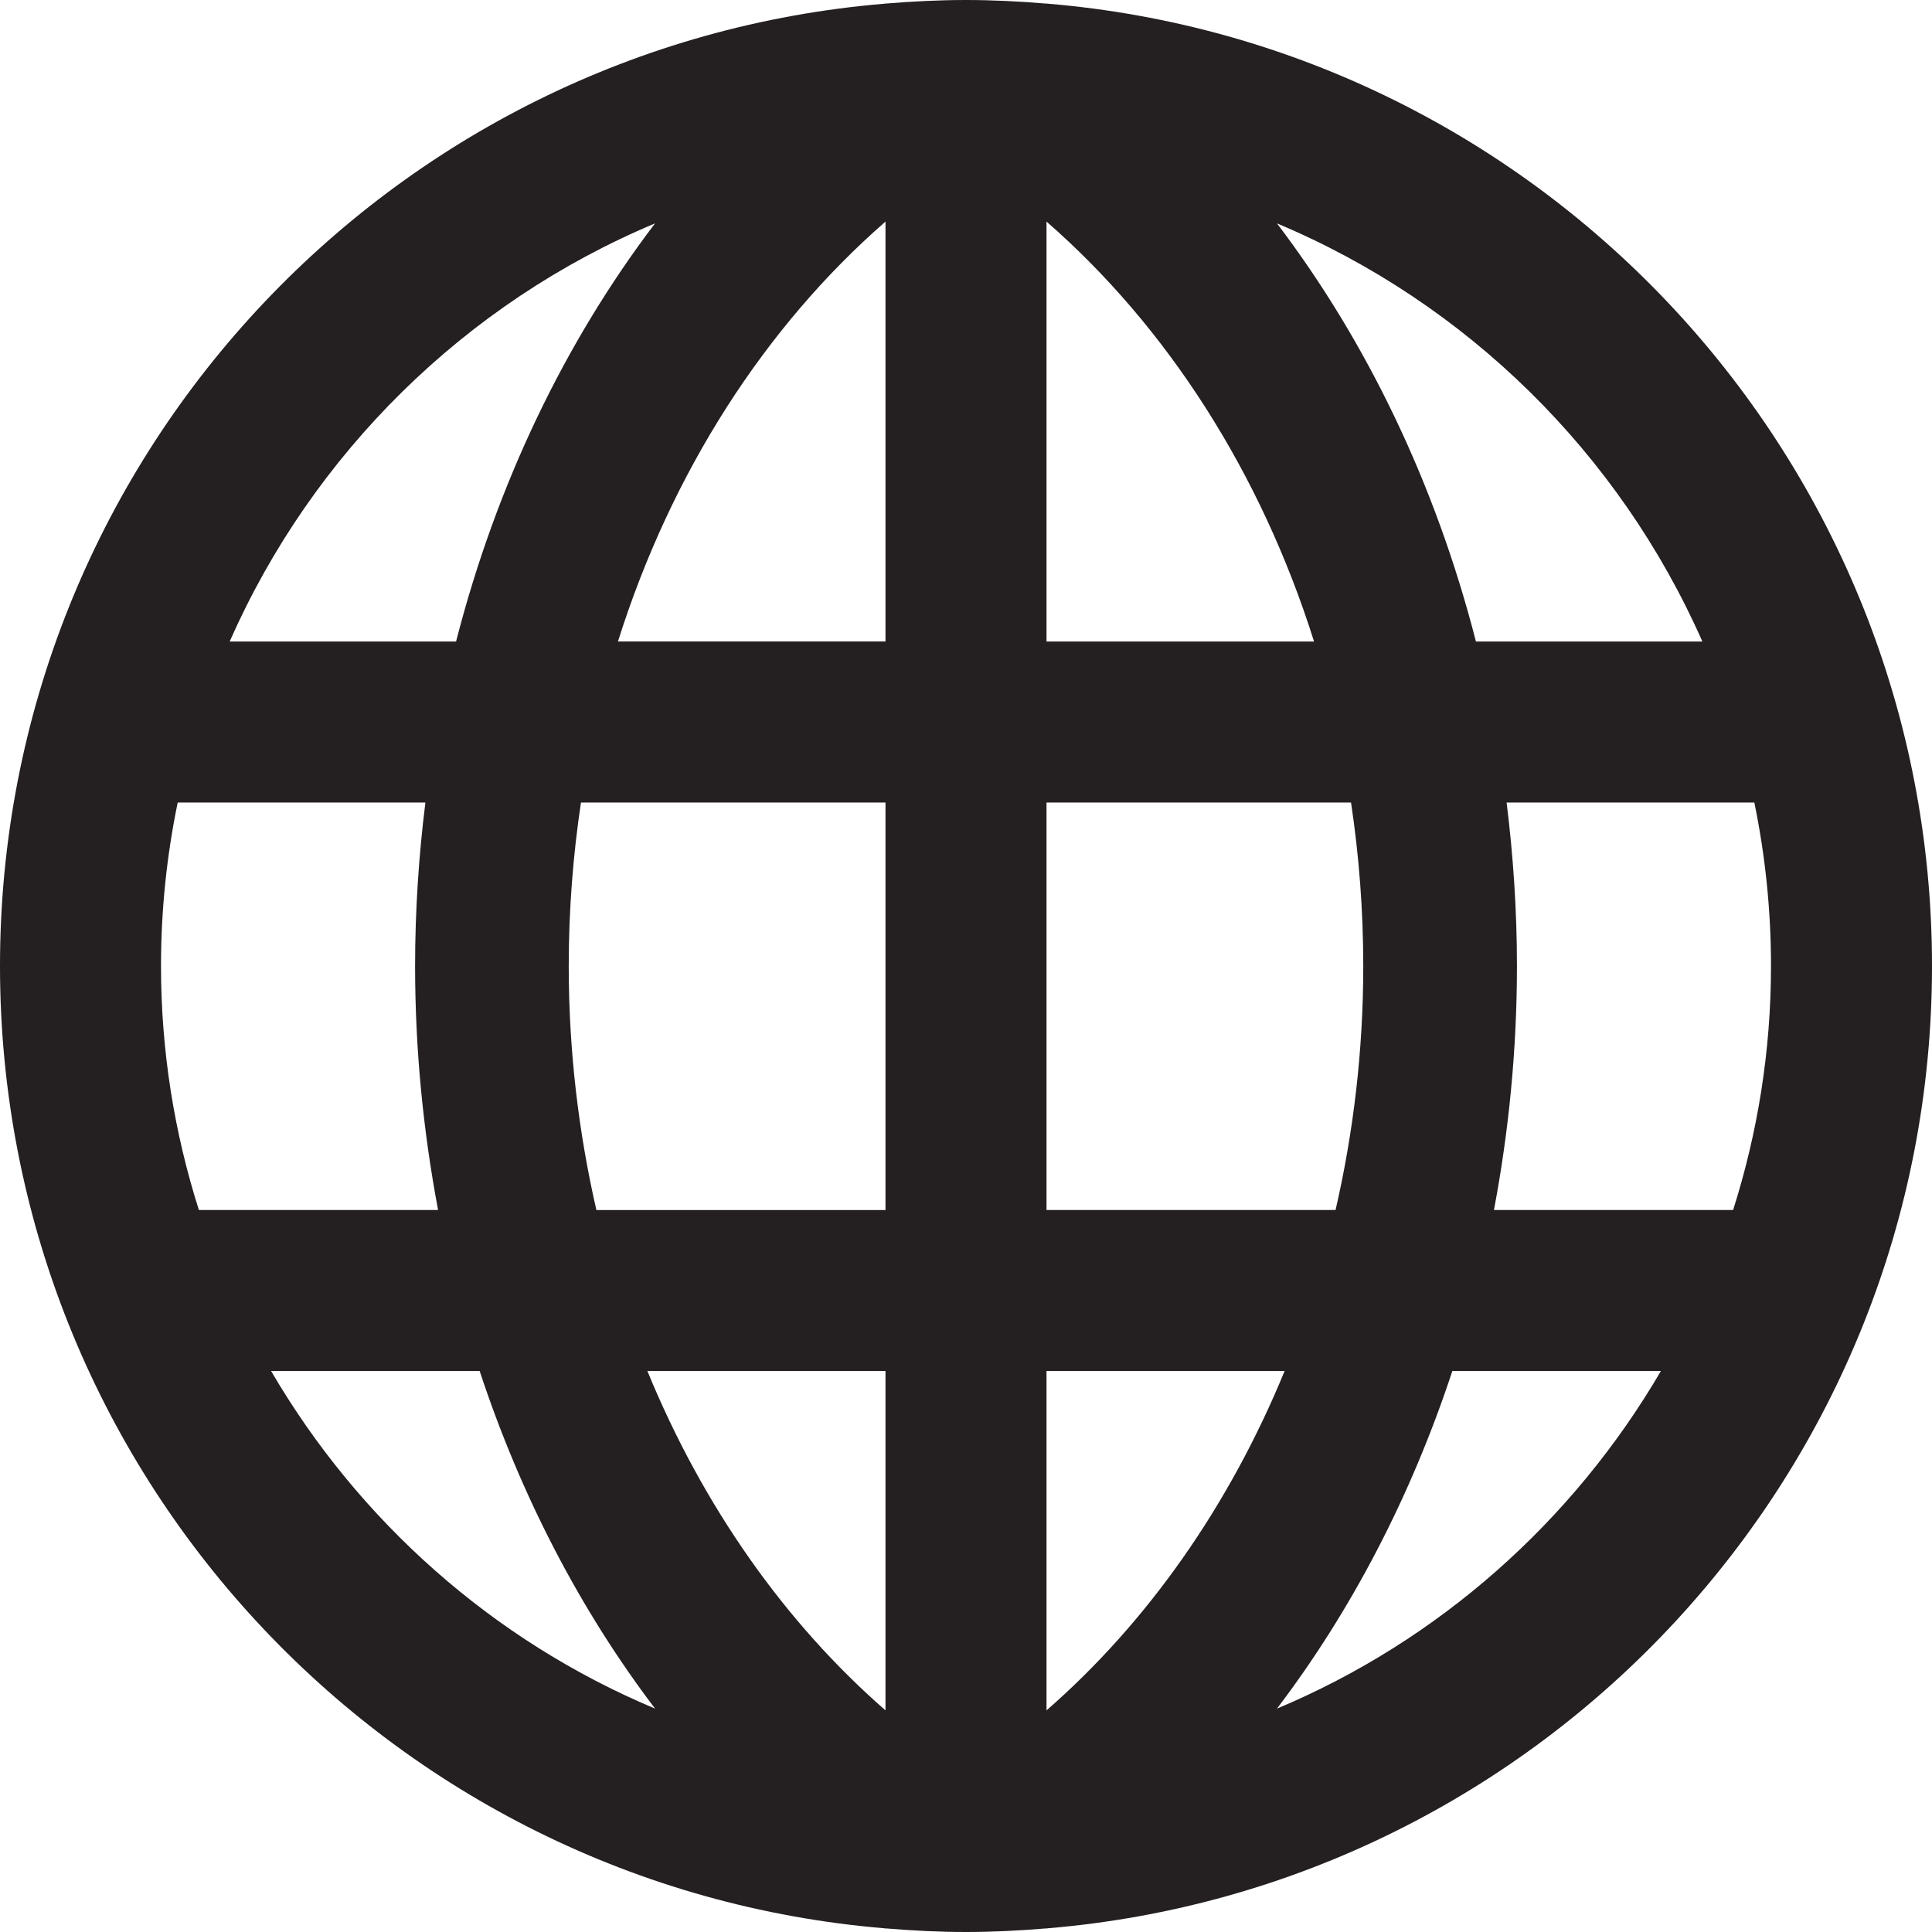 <?xml version="1.0" ?><!DOCTYPE svg  PUBLIC '-//W3C//DTD SVG 1.1//EN'  'http://www.w3.org/Graphics/SVG/1.1/DTD/svg11.dtd'><svg enable-background="new 0 0 48 48" height="48px" id="Layer_3" version="1.1" viewBox="0 0 48 48" width="48px" xml:space="preserve" xmlns="http://www.w3.org/2000/svg" xmlns:xlink="http://www.w3.org/1999/xlink"><path d="M48,24c0-12.576-9.675-22.886-21.986-23.91C26.009,0.087,26.005,0.083,26,0.081v0.009  C25.34,0.035,24.674,0,24,0s-1.34,0.035-2,0.089V0.081c-0.005,0.003-0.009,0.007-0.014,0.01C9.675,1.114,0,11.424,0,24  s9.674,22.886,21.986,23.909c0.005,0.004,0.009,0.008,0.014,0.011v-0.01c0.66,0.055,1.326,0.09,2,0.09s1.34-0.035,2-0.09v0.01  c0.005-0.003,0.01-0.007,0.015-0.011C38.325,46.886,48,36.576,48,24z M4,24c0-1.392,0.144-2.75,0.415-4.062h6.154  c-0.165,1.326-0.256,2.681-0.256,4.062c0,2.085,0.204,4.111,0.571,6.062H4.941C4.333,28.149,4,26.114,4,24z M14.13,24  c0-1.387,0.106-2.744,0.304-4.062H22v10.125h-7.183C14.374,28.131,14.13,26.101,14.13,24z M32.647,15.938H26V5.505  C28.988,8.111,31.321,11.729,32.647,15.938z M22,5.505v10.432h-6.647C16.679,11.729,19.012,8.111,22,5.505z M22,34.062v8.432  c-2.502-2.182-4.539-5.077-5.916-8.432H22z M26,42.494v-8.432h5.916C30.539,37.417,28.502,40.312,26,42.494z M26,30.062V19.938  h7.566c0.198,1.319,0.304,2.676,0.304,4.062c0,2.101-0.244,4.131-0.688,6.062H26z M37.431,19.938h6.155  C43.856,21.25,44,22.608,44,24c0,2.114-0.333,4.149-0.941,6.062h-5.942c0.368-1.951,0.571-3.978,0.571-6.062  C37.688,22.619,37.596,21.264,37.431,19.938z M42.295,15.938h-5.626c-1.002-3.905-2.704-7.44-4.943-10.388  C36.443,7.528,40.232,11.265,42.295,15.938z M16.274,5.55c-2.239,2.947-3.941,6.483-4.943,10.388H5.706  C7.768,11.265,11.557,7.528,16.274,5.55z M6.735,34.062h5.182c1.027,3.114,2.508,5.953,4.358,8.388  C12.253,40.765,8.915,37.794,6.735,34.062z M31.726,42.45c1.85-2.435,3.33-5.273,4.357-8.388h5.182  C39.085,37.794,35.746,40.765,31.726,42.45z" fill="#241F20"/></svg>